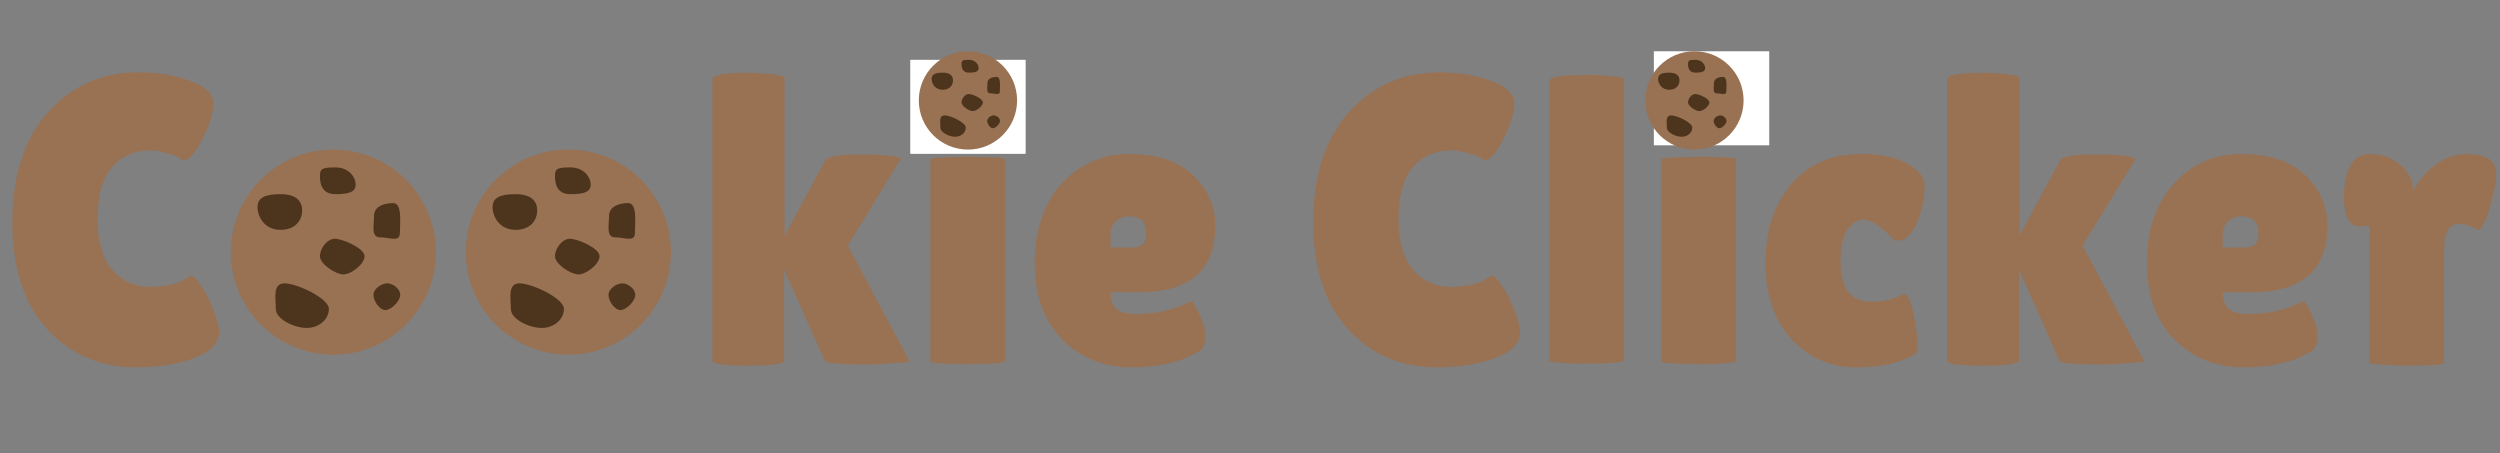 <svg width="585" height="106" viewBox="0 0 585 106" fill="none" xmlns="http://www.w3.org/2000/svg">
<rect x="0" y="0" width="585" height="106" fill="#808080" stroke="none"/>
<path d="M32.256 16.936C36.928 16.936 41.024 17.608 44.544 18.952C48.128 20.232 49.92 21.992 49.92 24.232C49.92 26.472 49.056 29.256 47.328 32.584C45.664 35.848 44.256 37.48 43.104 37.48C42.784 37.48 42.4 37.32 41.952 37C41.568 36.616 40.608 36.232 39.072 35.848C37.6 35.4 36.32 35.176 35.232 35.176C31.52 35.176 28.512 36.488 26.208 39.112C23.968 41.736 22.848 45.768 22.848 51.208C22.848 56.584 24 60.584 26.304 63.208C28.672 65.832 31.648 67.144 35.232 67.144C36.704 67.144 38.336 66.952 40.128 66.568C41.984 66.12 43.296 65.512 44.064 64.744C44.192 64.616 44.448 64.552 44.832 64.552C45.216 64.552 45.92 65.288 46.944 66.76C48.032 68.168 49.024 70.056 49.92 72.424C50.816 74.728 51.264 76.52 51.264 77.8C51.264 80.296 49.344 82.28 45.504 83.752C41.664 85.224 37.12 85.96 31.872 85.96C23.424 85.96 16.48 82.984 11.04 77.032C5.6 71.08 2.88 62.696 2.88 51.88C2.88 41 5.664 32.456 11.232 26.248C16.864 20.04 23.872 16.936 32.256 16.936ZM166.695 18.568C166.695 17.544 169.607 17.032 175.431 17.032C180.871 17.224 183.591 17.64 183.591 18.28V55.144L193.095 37.576C193.543 36.616 196.263 36.136 201.255 36.136C206.247 36.136 209.447 36.456 210.855 37.096L198.375 57.448L212.775 84.424C212.903 84.68 211.687 84.872 209.127 85C206.631 85.192 204.551 85.288 202.887 85.288C196.743 85.288 193.447 85 192.999 84.424L183.495 63.112V84.328C183.495 85.16 180.679 85.576 175.047 85.576C169.479 85.576 166.695 85.192 166.695 84.424V18.568ZM235.263 84.424C235.263 84.936 232.319 85.192 226.431 85.192C220.607 85.192 217.695 84.968 217.695 84.52V37.384C217.695 36.936 220.607 36.712 226.431 36.712C232.319 36.712 235.263 36.904 235.263 37.288V84.424ZM235.263 31.624C235.263 32.072 232.319 32.296 226.431 32.296C220.607 32.296 217.695 32.104 217.695 31.72V17.896C217.695 17.256 220.607 16.936 226.431 16.936C232.319 16.936 235.263 17.128 235.263 17.512V31.624ZM280.233 82.408C276.201 84.776 271.017 85.96 264.681 85.96C258.345 85.96 253.001 83.816 248.649 79.528C244.297 75.176 242.121 69.192 242.121 61.576C242.121 53.896 244.201 47.72 248.361 43.048C252.585 38.376 257.897 36.04 264.297 36.04C270.697 36.04 275.625 37.672 279.081 40.936C282.601 44.2 284.361 48.168 284.361 52.84C284.361 63.208 278.409 68.392 266.505 68.392H259.881C259.881 70.312 260.393 71.656 261.417 72.424C262.505 73.128 264.073 73.48 266.121 73.48C270.601 73.48 274.857 72.456 278.889 70.408C278.953 70.344 279.241 70.792 279.753 71.752C281.289 74.504 282.057 76.84 282.057 78.76C282.057 80.616 281.449 81.832 280.233 82.408ZM268.233 54.664C268.233 51.976 266.921 50.632 264.297 50.632C263.081 50.632 262.025 51.016 261.129 51.784C260.297 52.488 259.881 53.544 259.881 54.952V57.928H265.065C267.177 57.928 268.233 56.84 268.233 54.664ZM336.662 16.936C341.334 16.936 345.43 17.608 348.95 18.952C352.534 20.232 354.326 21.992 354.326 24.232C354.326 26.472 353.462 29.256 351.734 32.584C350.07 35.848 348.662 37.48 347.51 37.48C347.19 37.48 346.806 37.32 346.358 37C345.974 36.616 345.014 36.232 343.478 35.848C342.006 35.4 340.726 35.176 339.638 35.176C335.926 35.176 332.918 36.488 330.614 39.112C328.374 41.736 327.254 45.768 327.254 51.208C327.254 56.584 328.406 60.584 330.71 63.208C333.078 65.832 336.054 67.144 339.638 67.144C341.11 67.144 342.742 66.952 344.534 66.568C346.39 66.12 347.702 65.512 348.47 64.744C348.598 64.616 348.854 64.552 349.238 64.552C349.622 64.552 350.326 65.288 351.35 66.76C352.438 68.168 353.43 70.056 354.326 72.424C355.222 74.728 355.67 76.52 355.67 77.8C355.67 80.296 353.75 82.28 349.91 83.752C346.07 85.224 341.526 85.96 336.278 85.96C327.83 85.96 320.886 82.984 315.446 77.032C310.006 71.08 307.286 62.696 307.286 51.88C307.286 41 310.07 32.456 315.638 26.248C321.27 20.04 328.278 16.936 336.662 16.936ZM380.011 84.232C380.011 84.808 376.747 85.096 370.219 85.096C365.099 85.032 362.539 84.776 362.539 84.328V18.952C362.539 17.992 365.643 17.512 371.851 17.512C377.291 17.704 380.011 18.024 380.011 18.472V84.232ZM406.263 84.424C406.263 84.936 403.319 85.192 397.431 85.192C391.607 85.192 388.695 84.968 388.695 84.52V37.384C388.695 36.936 391.607 36.712 397.431 36.712C403.319 36.712 406.263 36.904 406.263 37.288V84.424ZM406.263 31.624C406.263 32.072 403.319 32.296 397.431 32.296C391.607 32.296 388.695 32.104 388.695 31.72V17.896C388.695 17.256 391.607 16.936 397.431 16.936C403.319 16.936 406.263 17.128 406.263 17.512V31.624ZM430.689 61.192C430.689 67.464 433.057 70.6 437.793 70.6C440.865 70.6 443.425 69.992 445.473 68.776C446.433 68.776 447.201 70.44 447.777 73.768C448.417 77.032 448.737 79.272 448.737 80.488C448.737 81.64 448.577 82.408 448.257 82.792C444.865 84.904 440.225 85.96 434.337 85.96C428.449 85.96 423.425 83.784 419.265 79.432C415.169 75.016 413.121 69.032 413.121 61.48C413.121 53.864 415.137 47.72 419.169 43.048C423.265 38.376 428.673 36.04 435.393 36.04C442.177 36.04 446.881 37.672 449.505 40.936C450.081 41.64 450.369 42.696 450.369 44.104C450.369 45.448 450.113 47.112 449.601 49.096C448.449 53.192 446.945 55.56 445.089 56.2C444.833 56.264 444.449 56.296 443.937 56.296C443.489 56.296 442.913 55.912 442.209 55.144C439.713 52.648 437.697 51.4 436.161 51.4C434.689 51.4 433.409 52.168 432.321 53.704C431.233 55.24 430.689 57.736 430.689 61.192ZM455.633 18.568C455.633 17.544 458.545 17.032 464.369 17.032C469.809 17.224 472.529 17.64 472.529 18.28V55.144L482.033 37.576C482.481 36.616 485.201 36.136 490.193 36.136C495.185 36.136 498.385 36.456 499.792 37.096L487.313 57.448L501.713 84.424C501.841 84.68 500.625 84.872 498.065 85C495.569 85.192 493.489 85.288 491.825 85.288C485.681 85.288 482.385 85 481.937 84.424L472.433 63.112V84.328C472.433 85.16 469.617 85.576 463.984 85.576C458.417 85.576 455.633 85.192 455.633 84.424V18.568ZM540.483 82.408C536.451 84.776 531.267 85.96 524.931 85.96C518.595 85.96 513.251 83.816 508.899 79.528C504.547 75.176 502.371 69.192 502.371 61.576C502.371 53.896 504.451 47.72 508.611 43.048C512.835 38.376 518.147 36.04 524.547 36.04C530.947 36.04 535.875 37.672 539.331 40.936C542.851 44.2 544.611 48.168 544.611 52.84C544.611 63.208 538.659 68.392 526.755 68.392H520.131C520.131 70.312 520.643 71.656 521.667 72.424C522.755 73.128 524.323 73.48 526.371 73.48C530.851 73.48 535.107 72.456 539.139 70.408C539.203 70.344 539.491 70.792 540.003 71.752C541.539 74.504 542.307 76.84 542.307 78.76C542.307 80.616 541.699 81.832 540.483 82.408ZM528.483 54.664C528.483 51.976 527.171 50.632 524.547 50.632C523.331 50.632 522.275 51.016 521.379 51.784C520.547 52.488 520.131 53.544 520.131 54.952V57.928H525.315C527.427 57.928 528.483 56.84 528.483 54.664ZM571.906 84.904C571.906 85.352 568.995 85.576 563.171 85.576C557.347 85.448 554.435 85.192 554.435 84.808V52.936H551.843C550.819 52.936 549.987 52.328 549.347 51.112C548.771 49.832 548.483 48.264 548.483 46.408C548.483 39.496 550.531 36.04 554.627 36.04C557.507 36.04 559.907 36.936 561.827 38.728C563.747 40.456 564.707 42.44 564.707 44.68C566.051 42.056 567.843 39.976 570.083 38.44C572.387 36.84 574.723 36.04 577.091 36.04C580.803 36.04 583.043 37 583.811 38.92C584.003 39.432 584.099 40.2 584.099 41.224C584.099 42.184 583.779 43.944 583.139 46.504C582.563 49.064 581.955 50.92 581.315 52.072C580.675 53.224 580.291 53.8 580.163 53.8C580.035 53.8 579.427 53.576 578.339 53.128C577.315 52.616 576.387 52.36 575.555 52.36C573.123 52.36 571.906 54.28 571.906 58.12V84.904Z" fill="#997153"/>
<rect x="213" y="14" width="27" height="22" fill="white"/>
<rect x="387" y="12" width="27" height="22" fill="white"/>
<circle cx="396.5" cy="23.5" r="11.5" fill="#997153"/>
<path d="M396 29.861C396 31.043 394.888 32 393.516 32C392.144 32 390.052 31.043 390.052 29.861C390.052 28.68 389.66 27 391.032 27C392.404 27 396 28.68 396 29.861Z" fill="#4D341D"/>
<path d="M399 15.929C399 16.757 398.256 17 396.728 17C395.201 17 395 15.819 395 14.991C395 14.163 395.201 14 396.728 14C398.256 14 399 15.1 399 15.929Z" fill="#4D341D"/>
<path d="M403.959 21.363C403.959 22.421 402.806 21.842 401.751 21.842C400.697 21.842 401.061 20.505 401.061 19.446C401.061 18.387 402.154 18 403.209 18C404.264 18 403.959 20.304 403.959 21.363Z" fill="#4D341D"/>
<path d="M404 28.302C404 29.022 402.942 30 402.331 30C401.721 30 401 29.022 401 28.302C401 27.583 401.929 27 402.539 27C403.15 27 404 27.583 404 28.302Z" fill="#4D341D"/>
<path d="M400 23.957C400 24.847 398.488 26 397.632 26C396.775 26 395 24.847 395 23.957C395 23.067 395.819 22 396.676 22C397.533 22 400 23.067 400 23.957Z" fill="#4D341D"/>
<path d="M393 18.812C393 19.869 392.314 21 390.557 21C388.8 21 388 19.527 388 18.47C388 17.413 388.8 17 390.557 17C392.314 17 393 17.755 393 18.812Z" fill="#4D341D"/>
<circle cx="226.5" cy="23.5" r="11.5" fill="#997153"/>
<path d="M226 29.861C226 31.043 224.888 32 223.516 32C222.144 32 220.052 31.043 220.052 29.861C220.052 28.68 219.66 27 221.032 27C222.404 27 226 28.68 226 29.861Z" fill="#4D341D"/>
<path d="M229 15.929C229 16.757 228.256 17 226.728 17C225.201 17 225 15.819 225 14.991C225 14.163 225.201 14 226.728 14C228.256 14 229 15.1 229 15.929Z" fill="#4D341D"/>
<path d="M233.959 21.363C233.959 22.421 232.806 21.842 231.751 21.842C230.697 21.842 231.061 20.505 231.061 19.446C231.061 18.387 232.154 18 233.209 18C234.264 18 233.959 20.304 233.959 21.363Z" fill="#4D341D"/>
<path d="M234 28.302C234 29.022 232.942 30 232.331 30C231.721 30 231 29.022 231 28.302C231 27.583 231.929 27 232.539 27C233.15 27 234 27.583 234 28.302Z" fill="#4D341D"/>
<path d="M230 23.957C230 24.847 228.488 26 227.632 26C226.775 26 225 24.847 225 23.957C225 23.067 225.819 22 226.676 22C227.533 22 230 23.067 230 23.957Z" fill="#4D341D"/>
<path d="M223 18.812C223 19.869 222.314 21 220.557 21C218.8 21 218 19.527 218 18.47C218 17.413 218.8 17 220.557 17C222.314 17 223 17.755 223 18.812Z" fill="#4D341D"/>
<circle cx="78" cy="59" r="24" fill="#997153"/>
<path d="M76.957 72.276C76.957 74.741 74.635 76.739 71.772 76.739C68.909 76.739 64.543 74.741 64.543 72.276C64.543 69.811 63.724 66.304 66.588 66.304C69.451 66.304 76.957 69.811 76.957 72.276Z" fill="#4D341D"/>
<path d="M83.218 43.199C83.218 44.928 81.664 45.435 78.477 45.435C75.289 45.435 74.87 42.971 74.87 41.242C74.87 39.513 75.289 39.174 78.477 39.174C81.664 39.174 83.218 41.47 83.218 43.199Z" fill="#4D341D"/>
<path d="M93.567 54.539C93.567 56.748 91.16 55.539 88.959 55.539C86.758 55.539 87.518 52.749 87.518 50.539C87.518 48.33 89.801 47.522 92.002 47.522C94.203 47.522 93.567 52.33 93.567 54.539Z" fill="#4D341D"/>
<path d="M93.652 69.022C93.652 70.523 91.443 72.565 90.169 72.565C88.895 72.565 87.391 70.523 87.391 69.022C87.391 67.521 89.33 66.304 90.604 66.304C91.878 66.304 93.652 67.521 93.652 69.022Z" fill="#4D341D"/>
<path d="M85.304 59.953C85.304 61.811 82.15 64.217 80.362 64.217C78.574 64.217 74.87 61.811 74.87 59.953C74.87 58.096 76.579 55.87 78.367 55.87C80.155 55.87 85.304 58.096 85.304 59.953Z" fill="#4D341D"/>
<path d="M70.696 49.216C70.696 51.423 69.264 53.783 65.597 53.783C61.93 53.783 60.261 50.709 60.261 48.503C60.261 46.296 61.93 45.435 65.597 45.435C69.264 45.435 70.696 47.01 70.696 49.216Z" fill="#4D341D"/>
<circle cx="133" cy="59" r="24" fill="#997153"/>
<path d="M131.957 72.276C131.957 74.741 129.635 76.739 126.772 76.739C123.909 76.739 119.543 74.741 119.543 72.276C119.543 69.811 118.724 66.304 121.588 66.304C124.451 66.304 131.957 69.811 131.957 72.276Z" fill="#4D341D"/>
<path d="M138.217 43.199C138.217 44.928 136.664 45.435 133.477 45.435C130.289 45.435 129.87 42.971 129.87 41.242C129.87 39.513 130.289 39.174 133.477 39.174C136.664 39.174 138.217 41.47 138.217 43.199Z" fill="#4D341D"/>
<path d="M148.567 54.539C148.567 56.748 146.16 55.539 143.959 55.539C141.758 55.539 142.518 52.749 142.518 50.539C142.518 48.33 144.801 47.522 147.002 47.522C149.203 47.522 148.567 52.33 148.567 54.539Z" fill="#4D341D"/>
<path d="M148.652 69.022C148.652 70.523 146.443 72.565 145.169 72.565C143.895 72.565 142.391 70.523 142.391 69.022C142.391 67.521 144.33 66.304 145.604 66.304C146.878 66.304 148.652 67.521 148.652 69.022Z" fill="#4D341D"/>
<path d="M140.304 59.953C140.304 61.811 137.15 64.217 135.362 64.217C133.574 64.217 129.87 61.811 129.87 59.953C129.87 58.096 131.579 55.87 133.367 55.87C135.155 55.87 140.304 58.096 140.304 59.953Z" fill="#4D341D"/>
<path d="M125.696 49.216C125.696 51.423 124.264 53.783 120.597 53.783C116.93 53.783 115.261 50.709 115.261 48.503C115.261 46.296 116.93 45.435 120.597 45.435C124.264 45.435 125.696 47.01 125.696 49.216Z" fill="#4D341D"/>
</svg>

